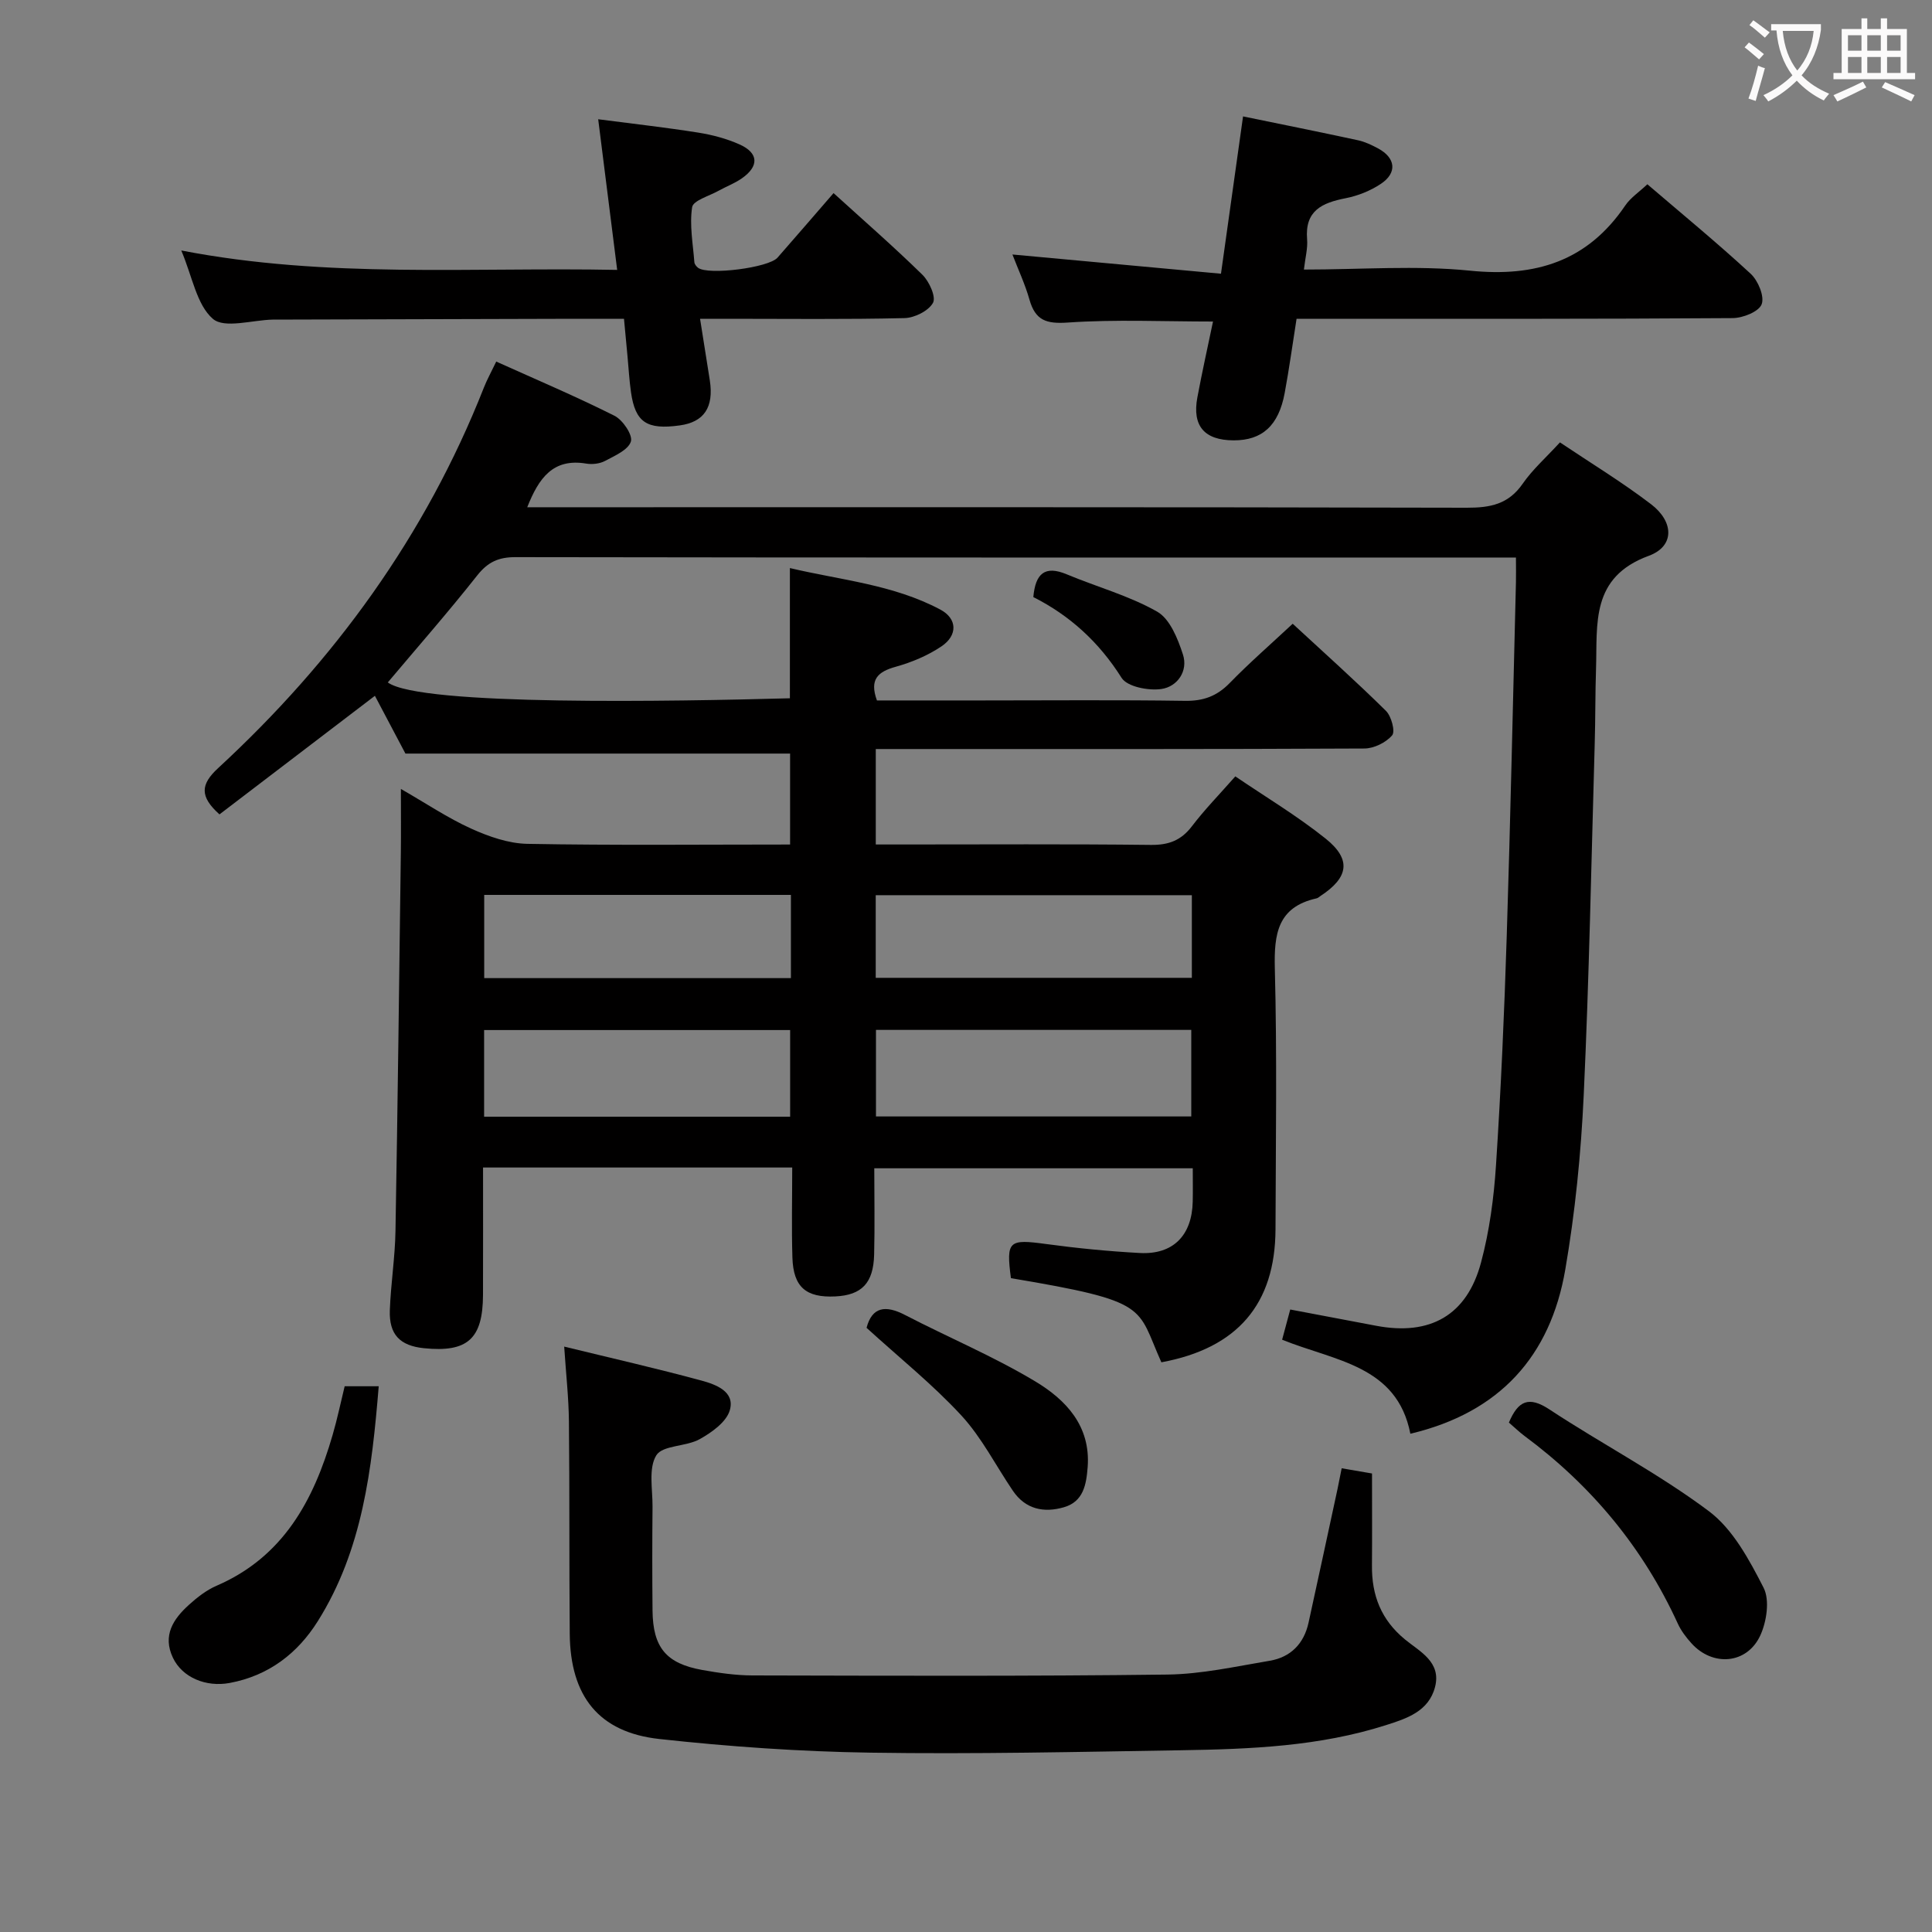 <svg enable-background="new 0 0 400 400" viewBox="0 0 400 400" xmlns="http://www.w3.org/2000/svg"><rect x="0" y="0" width="400" height="400" fill="#808080" stroke="none"/><g fill="#010000"><path d="m240.45 282.05c-5.18-11.52-2.12-12.56-31.15-17.42-1.01-7.75-.47-8.13 7.35-7.06 6.41.87 12.87 1.5 19.34 1.85 6.88.37 10.8-3.63 10.95-10.63.05-2.16.01-4.31.01-6.91-21.96 0-43.66 0-65.94 0 0 5.99.12 11.94-.03 17.88-.15 5.91-2.58 8.38-8.03 8.65-6.07.3-8.7-1.93-8.89-8.04-.19-6.12-.04-12.25-.04-18.65-21.42 0-42.35 0-64.01 0 0 8.86.02 17.61-.01 26.36-.03 9.13-3.2 11.97-12.24 11.05-4.95-.51-7.23-2.82-7.05-7.86.2-5.48 1.08-10.94 1.17-16.42.46-26.14.77-52.28 1.11-78.42.05-3.99.01-7.99.01-13.09 5.25 3.01 9.72 6.03 14.56 8.22 3.63 1.64 7.72 3.08 11.64 3.15 17.98.33 35.97.14 54.38.14 0-6.47 0-12.7 0-18.83-26.14 0-52.49 0-79.64 0-1.77-3.35-4.07-7.69-6.32-11.96-10.86 8.29-21.52 16.42-32.18 24.55-4.12-3.7-3.95-6.2-.27-9.59 24.06-22.2 42.92-48.1 54.99-78.72.66-1.69 1.55-3.28 2.58-5.44 8.28 3.73 16.51 7.22 24.48 11.22 1.72.86 3.82 3.99 3.4 5.33-.55 1.75-3.35 2.95-5.37 4.03-1.1.58-2.64.75-3.89.54-6.83-1.14-9.8 2.95-12.2 9.04h6.06c62.83 0 125.66-.05 188.49.1 4.86.01 8.6-.73 11.53-4.95 2.06-2.98 4.86-5.44 7.73-8.58 6.3 4.23 12.82 8.19 18.85 12.79 4.77 3.64 4.93 8.71-.45 10.69-12.1 4.44-10.63 14.08-10.93 23.36-.17 5.16-.12 10.33-.27 15.49-.7 24.29-1.15 48.58-2.28 72.85-.56 12.08-1.77 24.2-3.82 36.11-3.08 17.87-13.55 29.58-32.07 33.96-2.77-14.2-15.71-15.06-26.55-19.47.53-1.96 1.07-3.97 1.68-6.25 6.13 1.16 11.97 2.26 17.81 3.37 11.14 2.11 18.77-2.15 21.69-13.1 1.75-6.53 2.66-13.38 3.1-20.14 1.03-15.76 1.72-31.55 2.22-47.34.78-24.45 1.29-48.9 1.91-73.36.04-1.47 0-2.95 0-5.12-2.08 0-3.86 0-5.64 0-67.16 0-134.32.03-201.48-.08-3.51-.01-5.73 1-7.93 3.78-5.97 7.56-12.33 14.81-18.52 22.16 6.7 4.93 59.7 3.92 83.25 3.28 0-8.73 0-17.45 0-26.96 10.46 2.49 21.38 3.39 31.15 8.6 3.52 1.87 3.63 5.33.22 7.62-2.83 1.9-6.14 3.29-9.44 4.21-3.72 1.03-5.5 2.62-3.91 6.98h21.78c14 0 28-.13 42 .08 3.8.06 6.61-.97 9.25-3.68 4.06-4.17 8.46-8 13.05-12.28 6.52 6.03 13.07 11.88 19.31 18.04 1.12 1.11 1.96 4.26 1.28 5.06-1.27 1.49-3.75 2.72-5.74 2.73-31.66.16-63.33.11-94.99.11-1.97 0-3.93 0-6.18 0v19.76h5.46c17.17 0 34.33-.11 51.49.09 3.7.04 6.27-.93 8.51-3.87 2.61-3.43 5.65-6.54 8.98-10.32 6.25 4.25 12.79 8.16 18.69 12.88 5.4 4.32 4.77 8.06-1.04 11.87-.28.18-.54.45-.85.51-8.04 1.8-8.8 7.35-8.62 14.51.47 17.99.19 35.99.14 53.99-.06 15.49-7.86 24.64-23.63 27.55zm-59.09-68.82v17.92h65.28c0-6.2 0-11.95 0-17.92-21.82 0-43.37 0-65.28 0zm-81.13 17.97h63.36c0-6.29 0-12.17 0-17.94-21.32 0-42.23 0-63.36 0zm146.53-45.86c-22.14 0-43.8 0-65.45 0v17.11h65.45c0-5.83 0-11.27 0-17.11zm-83.01-.06c-21.28 0-42.3 0-63.5 0v17.23h63.5c0-5.89 0-11.46 0-17.23z"/><path d="m277.78 303.99c2.55.44 4.48.77 6.28 1.08 0 6.5.04 12.79-.01 19.08-.06 6.17 1.91 11.23 6.85 15.29 3.04 2.5 7.57 4.65 6.2 9.87-1.32 5.02-5.85 6.49-10.12 7.85-13.78 4.41-28.07 4.98-42.36 5.21-21.47.34-42.94.83-64.4.5-14.59-.22-29.21-1.24-43.72-2.83-12.55-1.38-18.42-8.87-18.54-21.76-.13-14.66-.02-29.32-.17-43.97-.05-4.94-.61-9.88-.98-15.51 9.86 2.41 19.21 4.53 28.45 7.04 2.93.8 6.96 2.26 5.84 6.13-.7 2.44-3.75 4.61-6.25 6-2.82 1.57-7.66 1.22-8.97 3.34-1.66 2.69-.75 7.03-.78 10.66-.07 7.16-.07 14.33 0 21.49.08 7.63 2.82 10.95 10.29 12.29 3.42.61 6.92 1.12 10.38 1.13 28.65.06 57.3.18 85.95-.18 7.07-.09 14.14-1.68 21.17-2.86 4.33-.73 7.08-3.54 8.03-7.88 2.03-9.22 4-18.45 6-27.68.27-1.28.51-2.56.86-4.29z"/><path d="m252.79 56.67c1.63-11.64 3.08-21.97 4.57-32.57 7.97 1.64 15.9 3.23 23.8 4.94 1.44.31 2.83.98 4.14 1.68 3.66 1.96 4.03 5.05.6 7.34-2.15 1.44-4.76 2.48-7.3 2.98-4.86.95-8.47 2.56-7.98 8.48.16 1.89-.38 3.83-.66 6.29 11.84 0 23.22-.9 34.4.23 13.59 1.38 24.32-1.97 32.13-13.49 1.08-1.6 2.83-2.75 4.58-4.4 7.12 6.1 14.44 12.11 21.38 18.52 1.54 1.42 2.91 4.7 2.28 6.33-.59 1.54-3.9 2.85-6.02 2.86-28.15.2-56.3.14-84.46.14-1.81 0-3.62 0-5.81 0-.84 5.31-1.53 10.37-2.46 15.37-1.25 6.75-4.66 9.82-10.57 9.8-6.05-.02-8.61-2.97-7.51-8.88.97-5.21 2.13-10.39 3.24-15.72-10.26 0-20.2-.47-30.07.21-4.48.31-6.71-.46-7.93-4.74-.9-3.18-2.32-6.21-3.53-9.35 14.27 1.32 28.33 2.61 43.18 3.98z"/><path d="m127.78 55.88c-1.33-10.52-2.57-20.35-3.93-31.19 7.13.93 13.93 1.69 20.68 2.76 2.91.46 5.87 1.24 8.56 2.44 3.99 1.77 4.11 4.51.51 7.03-1.48 1.04-3.24 1.69-4.84 2.58-1.93 1.08-5.24 2.01-5.46 3.39-.57 3.69.17 7.58.46 11.39.03.42.43.91.79 1.18 2.15 1.55 14.59-.02 16.43-2.12 3.84-4.37 7.63-8.79 11.6-13.36 6.2 5.64 12.47 11.1 18.39 16.9 1.42 1.39 2.86 4.59 2.2 5.81-.92 1.68-3.82 3.12-5.9 3.17-12.16.29-24.32.14-36.47.14-1.79 0-3.59 0-5.86 0 .73 4.63 1.39 8.69 2.02 12.75.86 5.59-1.19 8.64-6.25 9.33-6.8.94-9.18-.64-10.07-6.87-.35-2.46-.49-4.95-.72-7.43-.23-2.46-.46-4.92-.73-7.78-3.67 0-6.98-.01-10.28 0-20.65.06-41.29.11-61.94.17-.17 0-.33 0-.5 0-4.26.09-10.01 1.91-12.4-.16-3.36-2.91-4.23-8.71-6.54-14.15 30.25 5.85 60.06 3.42 90.25 4.02z"/><path d="m71.36 287.01h7.05c-1.41 17.17-3.34 33.88-12.62 48.65-4.19 6.67-10.18 11.28-18.24 12.78-4.91.91-9.81-1.13-11.75-5.22-2.2-4.64.09-8.04 3.33-10.97 1.7-1.54 3.62-3.04 5.71-3.94 13.82-5.97 20.1-17.68 24.02-31.2.97-3.32 1.67-6.72 2.5-10.1z"/><path d="m312.4 294.53c1.91-4.51 4.1-5.55 8.38-2.73 10.91 7.19 22.61 13.27 33.03 21.08 4.98 3.73 8.37 10.08 11.32 15.84 1.31 2.56.64 7.01-.68 9.88-2.75 5.96-9.85 6.51-14.25 1.63-1.1-1.22-2.14-2.58-2.82-4.06-7.2-15.74-17.89-28.6-31.76-38.88-1.06-.79-2.01-1.72-3.22-2.76z"/><path d="m179.41 274.91c1.14-4.34 3.91-4.77 8-2.64 8.95 4.64 18.32 8.56 26.94 13.74 6.29 3.78 11.48 9.18 10.84 17.72-.28 3.65-.88 7.16-4.92 8.33-4.14 1.2-7.95.44-10.57-3.42-3.54-5.22-6.44-11-10.66-15.58-5.92-6.41-12.8-11.92-19.63-18.15z"/><path d="m213.94 123.62c.43-4.87 2.38-6.61 6.9-4.72 6.24 2.61 12.9 4.42 18.73 7.73 2.65 1.5 4.28 5.6 5.34 8.86 1.13 3.46-1.16 6.68-4.45 7.16-2.67.39-7.08-.46-8.25-2.31-4.66-7.4-10.74-12.93-18.27-16.72z"/></g><path d="m362.1 8.8c1.1.8 2.1 1.6 3.1 2.4l-1 1.1c-1.3-1.1-2.3-2-3-2.5zm1.9 4.8c.5.2.9.4 1.4.5-.6 2.3-1.3 4.5-1.9 6.8l-1.5-.5c.8-2.1 1.4-4.3 2-6.8zm-1-9.4c1.3.9 2.4 1.8 3.4 2.5l-1 1.1c-1.4-1.2-2.4-2.1-3.2-2.6zm3.7 2.2v-1.4h10.3v1.2c-.5 3.6-1.8 6.8-4 9.4 1.5 1.6 3.4 2.8 5.7 3.8-.3.4-.7.8-1.1 1.4-2.3-1.1-4.1-2.5-5.6-4.1-1.6 1.6-3.6 3.1-5.9 4.3-.3-.5-.7-.9-1-1.3 2.4-1.1 4.4-2.5 6-4.1-1.9-2.5-3-5.6-3.3-9.3h-1.1zm8.8 0h-6.4c.3 3.3 1.3 6 3 8.2 2-2.3 3.1-5.1 3.4-8.2z" fill="#fbfafa"/><path d="m385.3 3.8h1.3v2.2h2.8v-2.2h1.3v2.2h4.1v9.1h1.7v1.3h-16.9v-1.3h1.7v-9.1h4.1v-2.2zm.4 13.1.7 1.2c-1.8.9-3.8 1.9-6 2.9-.2-.4-.5-.8-.8-1.3 2.3-1 4.3-1.9 6.1-2.8zm-3.1-6.4h2.8v-3.2h-2.8zm0 4.6h2.8v-3.3h-2.8zm4-4.6h2.8v-3.2h-2.8zm0 4.6h2.8v-3.3h-2.8zm3.7 1.9c2.1.9 4.1 1.8 6.1 2.7l-.7 1.3c-2.2-1.1-4.2-2-6.1-2.9zm3.2-9.7h-2.8v3.2h2.8zm-2.8 7.8h2.8v-3.3h-2.8z" fill="#fbfafa"/></svg>